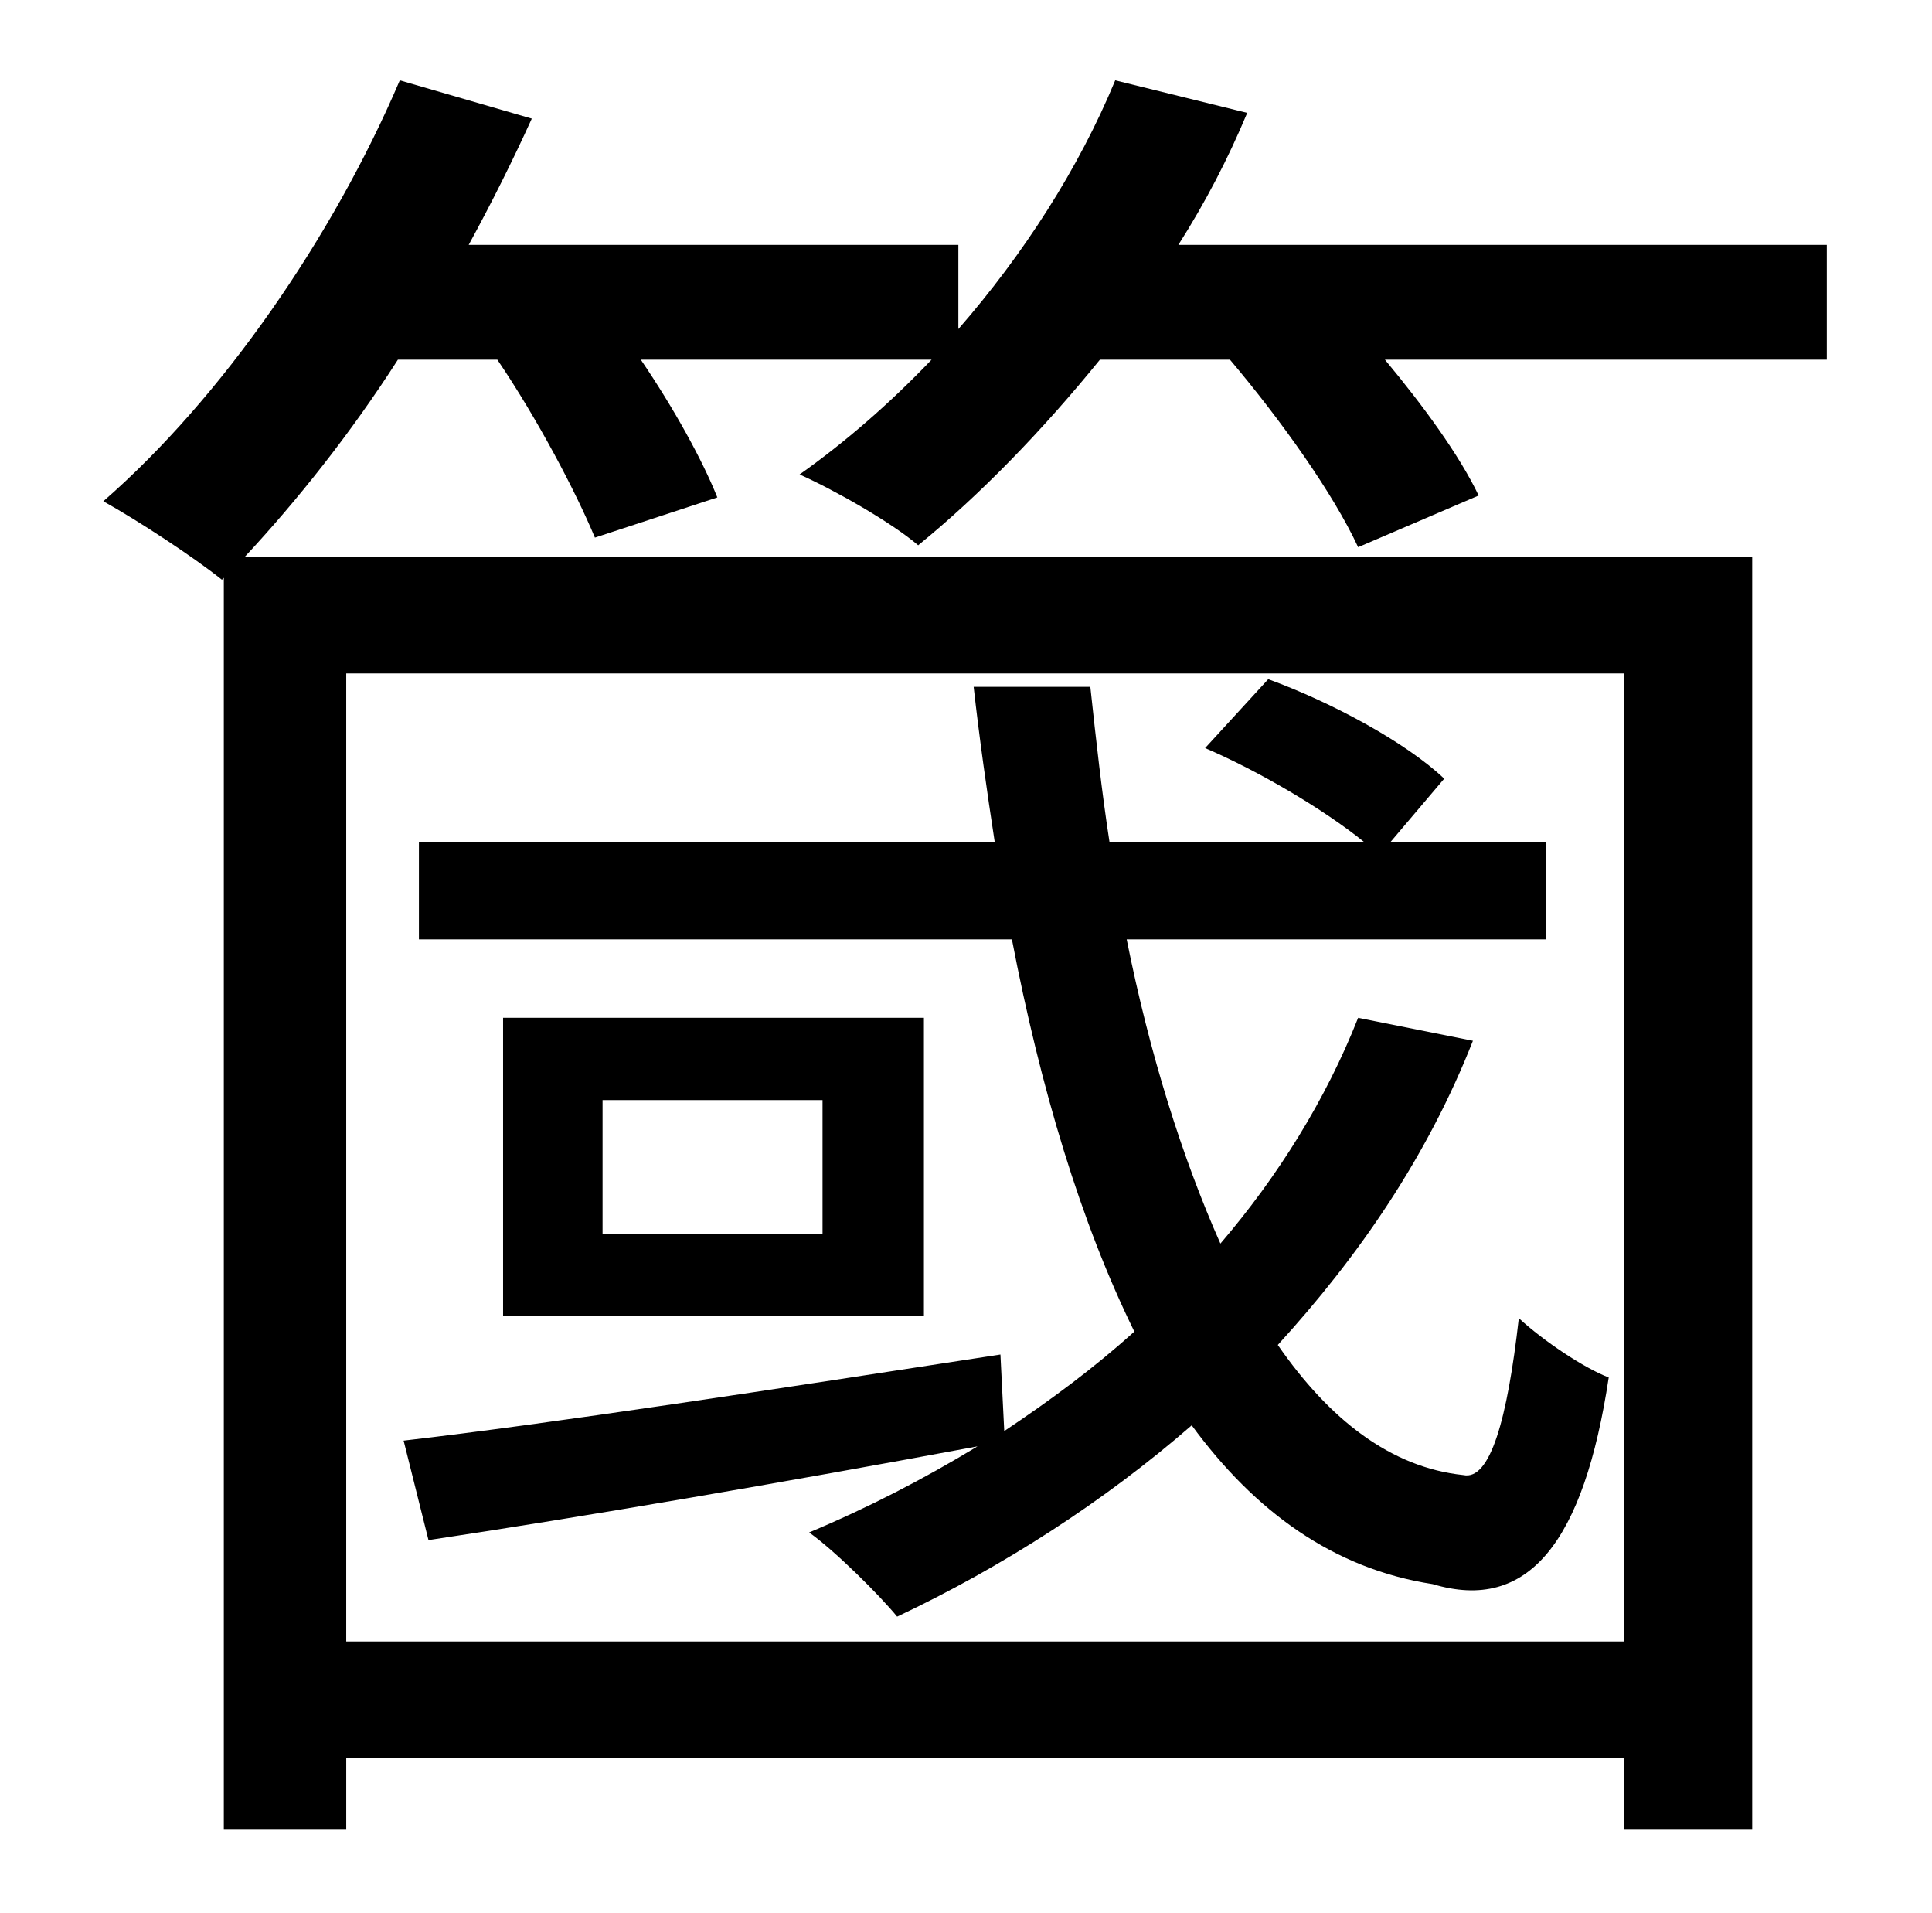 <?xml version="1.0" standalone="no"?>
<!DOCTYPE svg PUBLIC "-//W3C//DTD SVG 1.1//EN" "http://www.w3.org/Graphics/SVG/1.1/DTD/svg11.dtd" >
<svg xmlns="http://www.w3.org/2000/svg" xmlns:xlink="http://www.w3.org/1999/xlink" version="1.1" viewBox="-10 0 1010 1000">
   <path fill="currentColor"
d="M214 805l-13 -52c78 -9 195 -27 312 -45l2 40c24 -16 47 -33 68 -52c-28 -57 -49 -127 -64 -205h-310v-51h301c-4 -26 -8 -54 -11 -81h61c3 28 6 55 10 81h133c-21 -17 -55 -37 -83 -49l33 -36c33 12 72 33 92 52l-28 33h81v51h-219c12 60 29 114 49 159
c30 -35 55 -75 72 -118l60 12c-24 61 -60 113 -102 159c27 39 59 64 97 68c14 3 23 -29 29 -82c13 12 34 26 47 31c-13 86 -42 123 -92 108c-52 -8 -93 -38 -126 -83c-46 40 -99 74 -154 100c-9 -11 -32 -34 -46 -44c31 -13 60 -28 88 -45c-102 19 -207 37 -287 49zM420 645
v-70h-115v70h115zM253 532h220v156h-220v-156zM839 352h-668v506h668v-506zM945 128v60h-231c20 24 39 50 49 71l-63 27c-13 -28 -40 -66 -67 -98h-68c-30 37 -63 71 -95 97c-14 -12 -44 -29 -62 -37c24 -17 47 -37 69 -60h-152c17 25 32 52 40 72l-64 21
c-10 -24 -30 -62 -51 -93h-52c-25 39 -53 74 -80 103h788v665h-67v-37h-668v37h-64v-654l-1 1c-15 -12 -44 -31 -62 -41c62 -54 120 -138 155 -220l69 20c-10 22 -21 44 -33 66h256v44c34 -39 63 -84 82 -130l69 17c-10 24 -22 47 -36 69h339z" />
</svg>
